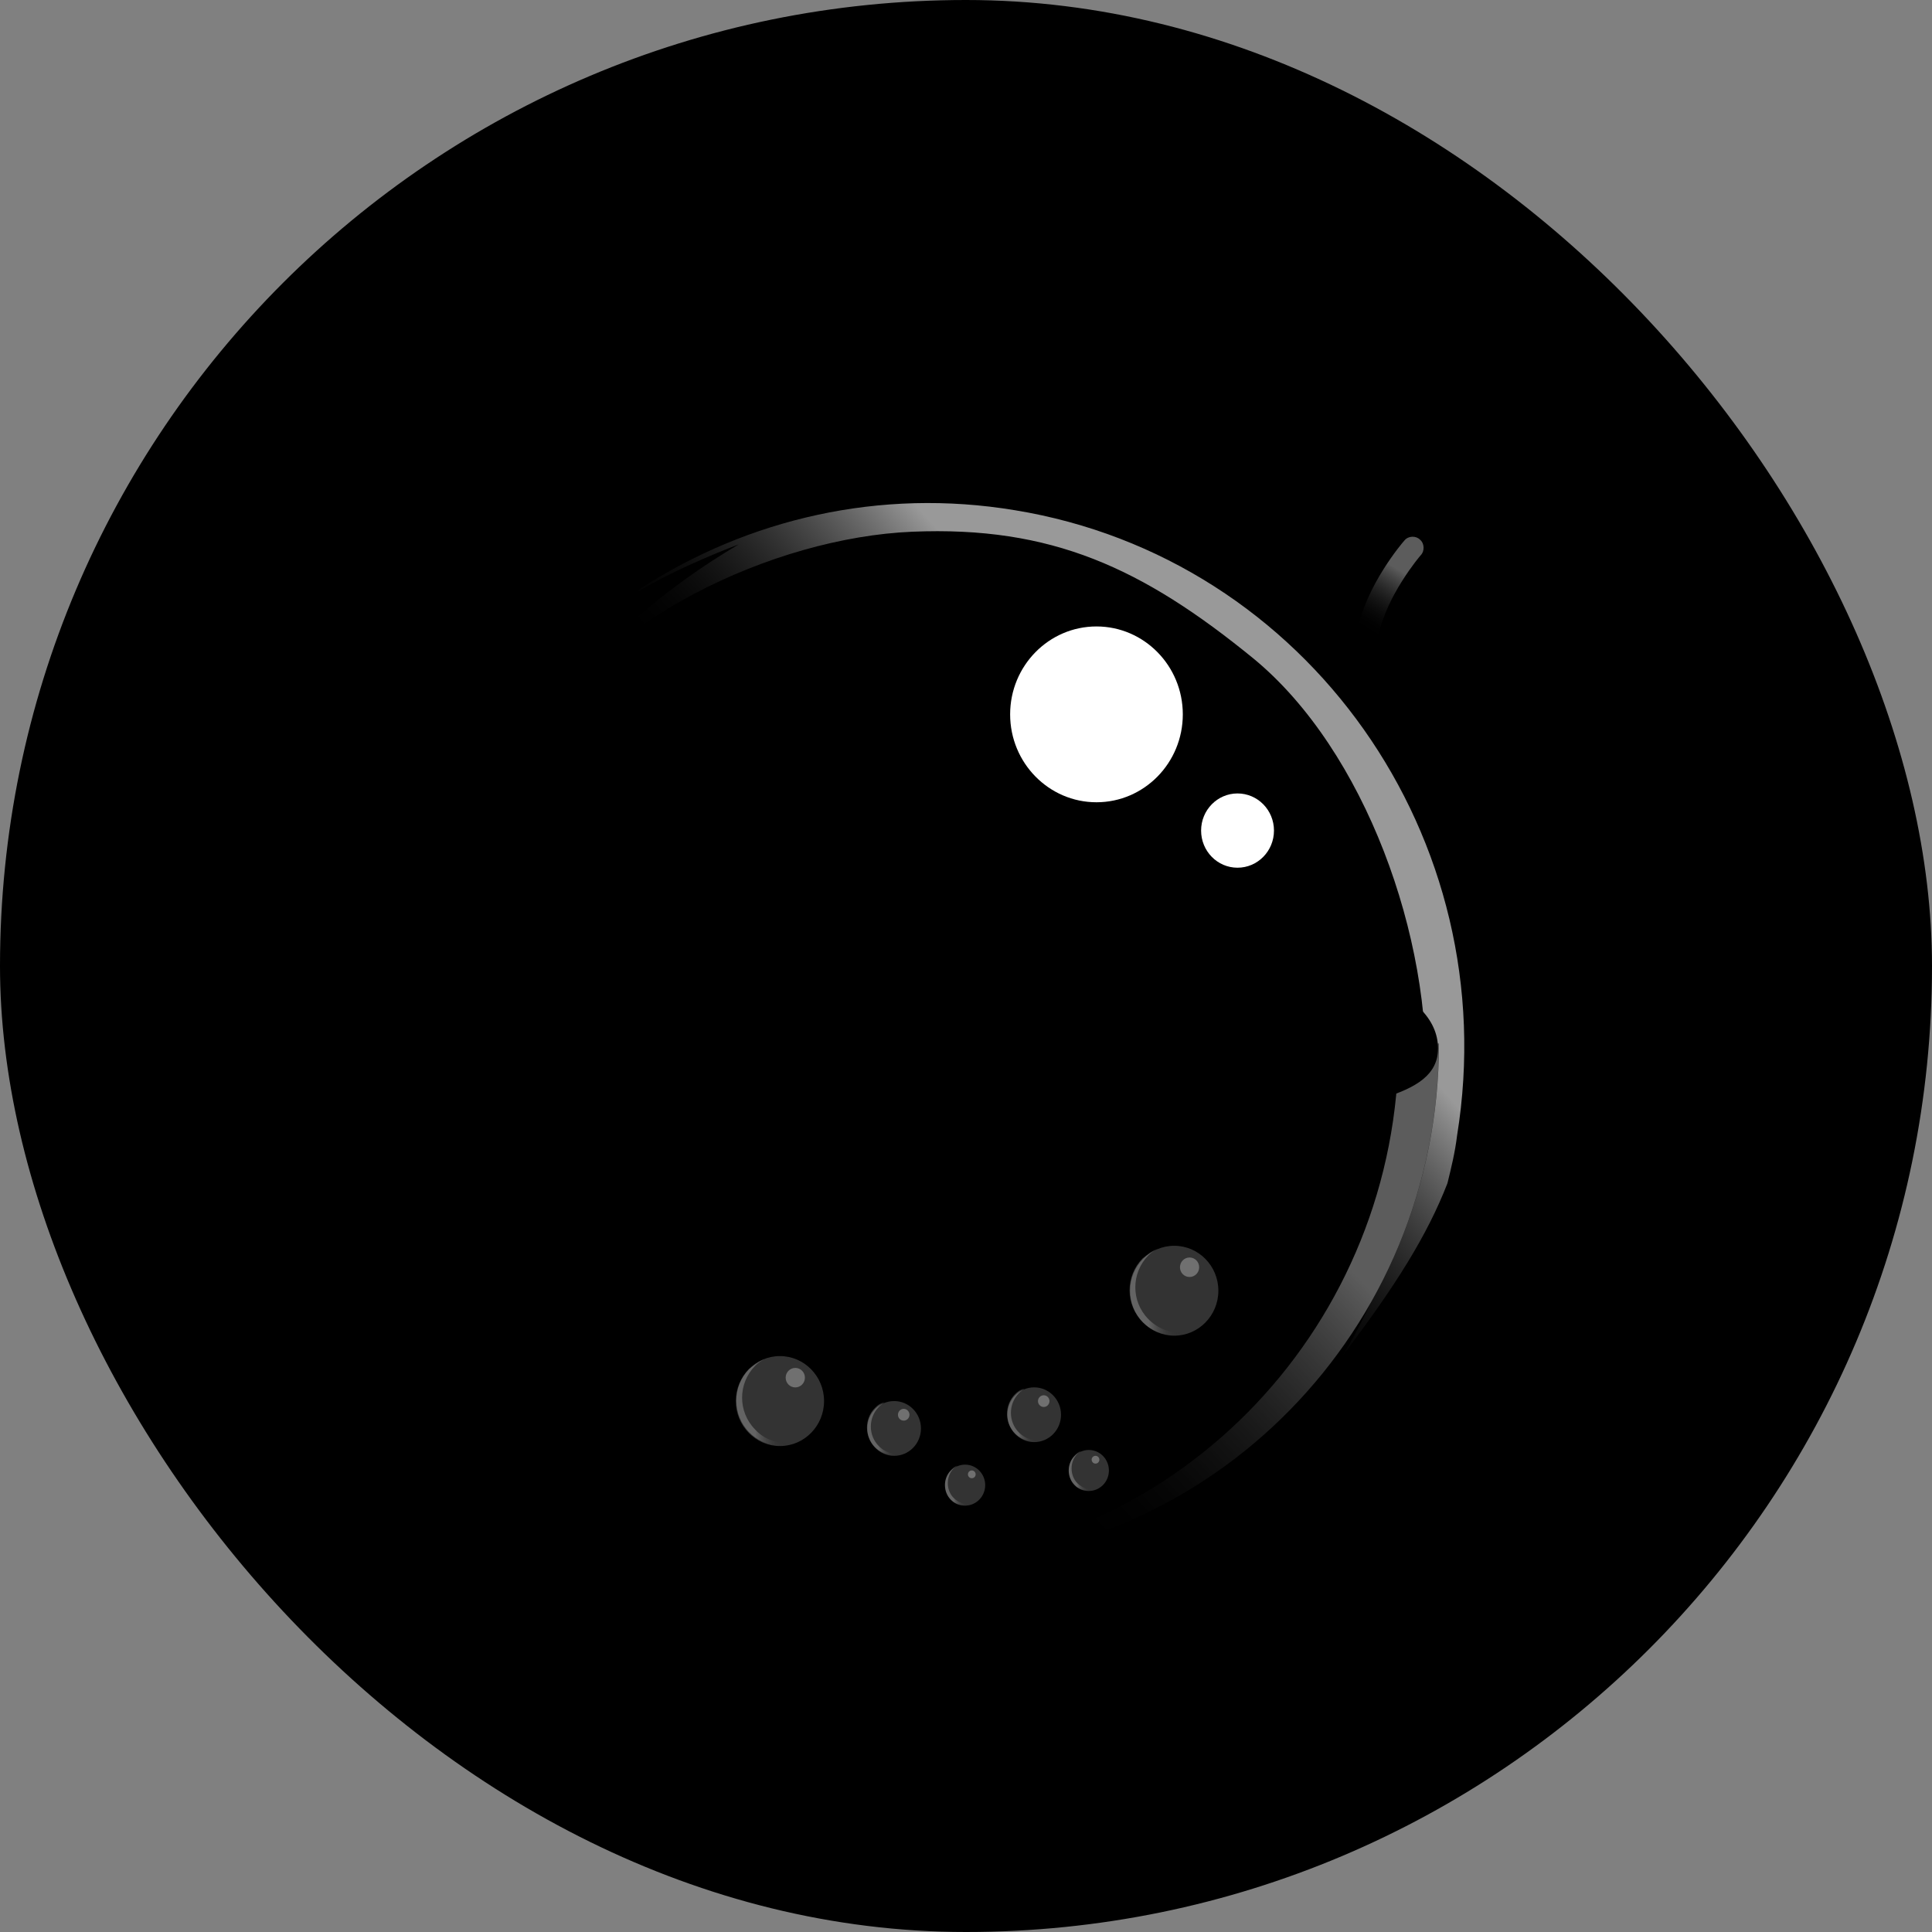 <svg width="32" height="32" viewBox="0 0 32 32" fill="none" xmlns="http://www.w3.org/2000/svg">
<rect x="0" y="0" width="32" height="32" fill="#808080" stroke="none"/>
<rect width="32" height="32" rx="16" fill="#3C1B67" style="fill:#3C1B67;fill:color(display-p3 0.235 0.106 0.404);fill-opacity:1;"/>
<path d="M25.962 8.936C25.74 8.078 25.025 7.22 23.738 6.266C22.706 5.505 21.609 5.069 20.735 5.069C20.56 5.069 20.402 5.085 20.242 5.117C19.845 5.197 19.496 5.489 19.273 5.926C19.003 6.444 18.94 7.14 19.114 7.561C19.178 7.69 19.256 7.852 19.352 7.997C18.51 8.515 18.033 8.661 17.969 8.677C20.162 9.422 21.989 10.975 23.134 12.997L23.149 12.803C23.197 12.269 23.356 11.654 23.578 11.023C23.8 11.088 24.023 11.12 24.246 11.12C24.834 11.12 25.342 10.878 25.66 10.441C25.979 10.004 26.106 9.421 25.962 8.936Z" fill="#5A328D" style="fill:#5A328D;fill:color(display-p3 0.353 0.196 0.553);fill-opacity:1;"/>
<path d="M23.675 10.554C25.121 10.959 25.709 9.826 25.518 9.066C25.311 8.305 24.644 7.528 23.469 6.655C22.293 5.781 21.101 5.426 20.339 5.588C19.576 5.75 19.354 6.931 19.544 7.384C19.624 7.562 19.799 7.821 20.037 8.112C19.735 8.322 19.449 8.484 19.211 8.63C20.673 9.293 21.944 10.329 22.897 11.623C23.009 11.187 23.168 10.798 23.31 10.459C23.421 10.473 23.547 10.505 23.675 10.554Z" fill="url(#paint0_radial_22_71)" style=""/>
<path d="M15.397 26.41C20.302 26.41 24.279 22.361 24.279 17.365C24.279 12.37 20.302 8.321 15.397 8.321C10.492 8.321 6.515 12.371 6.515 17.366C6.515 22.362 10.492 26.41 15.397 26.41Z" fill="url(#paint1_radial_22_71)" style=""/>
<path opacity="0.6" d="M24.788 8.321C23.58 7.027 22.563 6.687 21.34 6.412C20.386 6.185 20.641 5.635 21.801 5.749C21.245 5.554 20.72 5.506 20.339 5.587C19.576 5.749 19.354 6.93 19.544 7.383C19.624 7.561 19.799 7.82 20.037 8.111C19.608 8.403 19.243 8.613 18.941 8.774C19.083 8.839 19.258 8.92 19.465 9.033C20.005 9.325 20.593 9.81 20.593 9.81C19.703 9.033 19.894 8.678 21.117 7.804C21.498 7.529 22.198 7.562 22.849 7.901C23.5 8.241 24.262 9.098 24.262 9.098L23.532 10.522C23.579 10.539 23.627 10.554 23.674 10.571C24.136 10.7 24.5 10.668 24.787 10.554C25.121 10.343 25.995 9.631 24.788 8.321Z" fill="#A48897" style="fill:#A48897;fill:color(display-p3 0.643 0.533 0.592);fill-opacity:1;"/>
<path d="M21.323 7.188C21.641 7.318 22.054 7.544 22.562 7.884C23.166 8.288 23.69 8.741 24.024 9.097C23.468 9.842 23.103 10.861 22.881 11.573C22.992 11.735 23.119 11.896 23.231 12.058C23.342 11.654 23.533 11.055 23.787 10.456C23.851 10.473 23.93 10.473 24.009 10.473C24.2 10.473 24.422 10.441 24.598 10.295C24.724 10.198 24.868 10.021 24.852 9.697C24.852 9.39 24.614 9.001 24.122 8.532C23.771 8.193 23.296 7.82 22.819 7.48C21.452 6.558 20.499 6.299 20.07 6.736C19.784 7.027 19.816 7.383 19.911 7.642C19.403 7.982 18.974 8.225 18.688 8.387C18.878 8.452 19.053 8.532 19.244 8.614C19.75 8.337 20.482 7.868 21.323 7.188ZM24.326 9.503C24.373 9.583 24.39 9.664 24.39 9.713C24.39 9.858 24.343 9.907 24.311 9.939C24.247 9.987 24.12 10.02 24.009 10.02C24.104 9.825 24.215 9.664 24.326 9.503ZM20.402 7.091C20.449 7.043 20.577 7.01 20.783 7.043C20.624 7.172 20.466 7.285 20.306 7.399C20.291 7.285 20.306 7.172 20.402 7.091Z" fill="#5A328D" style="fill:#5A328D;fill:color(display-p3 0.353 0.196 0.553);fill-opacity:1;"/>
<path d="M15.397 7.787C10.201 7.787 5.99 12.074 5.99 17.365C5.99 22.657 10.201 26.944 15.397 26.944C20.593 26.944 24.803 22.657 24.803 17.365C24.803 12.075 20.577 7.787 15.397 7.787ZM15.397 26.41C10.487 26.41 6.515 22.365 6.515 17.365C6.515 12.366 10.487 8.32 15.397 8.32C20.306 8.32 24.279 12.366 24.279 17.365C24.278 22.365 20.291 26.41 15.397 26.41Z" fill="#5A328D" style="fill:#5A328D;fill:color(display-p3 0.353 0.196 0.553);fill-opacity:1;"/>
<path opacity="0.6" d="M15.397 26.41C20.302 26.41 24.279 22.361 24.279 17.365C24.279 12.37 20.302 8.321 15.397 8.321C10.492 8.321 6.515 12.371 6.515 17.366C6.515 22.362 10.492 26.41 15.397 26.41Z" fill="url(#paint2_linear_22_71)" style=""/>
<path opacity="0.6" d="M15.333 25.31C10.487 24.517 7.198 19.873 7.992 14.938C8.342 12.754 9.422 10.893 10.948 9.55C8.723 10.861 7.071 13.143 6.626 15.926C5.847 20.861 9.136 25.505 13.966 26.297C16.667 26.751 19.273 25.893 21.195 24.211C19.496 25.212 17.43 25.65 15.333 25.31Z" fill="#A48897" style="fill:#A48897;fill:color(display-p3 0.643 0.533 0.592);fill-opacity:1;"/>
<path opacity="0.6" d="M16.811 8.451C14.571 8.079 12.394 8.596 10.614 9.745C10.582 9.777 10.55 9.81 10.55 9.81C11.233 9.389 12.235 9.017 12.235 9.017C9.66 10.538 8.866 12.269 8.866 12.269C9.867 10.295 12.806 8.904 15.11 8.807C17.414 8.71 18.923 9.405 20.766 10.911C22.609 12.431 23.722 15.537 23.61 17.997C23.514 20.457 22.243 22.447 22.243 22.447C23.117 21.298 23.641 20.457 23.974 19.599C24.038 19.34 24.101 19.081 24.134 18.806C24.93 13.887 21.657 9.244 16.811 8.451Z" fill="url(#paint3_linear_22_71)" style=""/>
<path d="M23.834 17.285C23.834 22.026 20.052 25.877 15.397 25.877C10.742 25.877 6.944 22.026 6.944 17.285H23.834Z" fill="url(#paint4_linear_22_71)" style=""/>
<g opacity="0.6">
<path opacity="0.6" d="M23.166 17.285C23.166 21.912 19.575 25.698 15.062 25.877C15.174 25.877 15.285 25.877 15.396 25.877C20.051 25.877 23.833 22.026 23.833 17.285H23.166Z" fill="url(#paint5_linear_22_71)" style=""/>
</g>
<g opacity="0.7">
<path opacity="0.7" d="M8.136 17.285H6.944C6.944 22.026 10.726 25.877 15.381 25.877C15.588 25.877 15.778 25.877 15.969 25.86C11.599 25.536 8.136 21.815 8.136 17.285Z" fill="url(#paint6_linear_22_71)" style=""/>
</g>
<path d="M23.818 17.365C23.818 16.378 22.134 15.812 19.894 15.618C18.273 15.488 16.637 15.65 14.762 16.233C13.141 16.719 11.679 16.637 10.615 16.508C8.247 16.233 6.944 16.201 6.944 17.365C6.944 19.048 10.313 21.151 15.365 20.423C17.924 20.052 19.243 19.291 20.752 18.773C22.388 18.223 23.818 18.239 23.818 17.365Z" fill="url(#paint7_linear_22_71)" style=""/>
<path d="M18.161 13.288C18.951 13.288 19.591 12.636 19.591 11.832C19.591 11.028 18.95 10.376 18.161 10.376C17.372 10.376 16.731 11.028 16.731 11.832C16.731 12.636 17.372 13.288 18.161 13.288Z" fill="white" style="fill:white;fill-opacity:1;"/>
<path d="M20.497 14.372C20.831 14.372 21.101 14.096 21.101 13.757C21.101 13.417 20.831 13.142 20.497 13.142C20.164 13.142 19.894 13.417 19.894 13.757C19.894 14.097 20.164 14.372 20.497 14.372Z" fill="white" style="fill:white;fill-opacity:1;"/>
<g opacity="0.6">
<path opacity="0.6" d="M22.658 10.667C22.642 10.667 22.626 10.667 22.626 10.667C22.531 10.651 22.467 10.554 22.484 10.441C22.626 9.696 23.23 8.985 23.262 8.952C23.326 8.872 23.453 8.872 23.517 8.936C23.597 9 23.597 9.13 23.533 9.195C23.517 9.21 22.96 9.874 22.834 10.521C22.817 10.618 22.737 10.667 22.658 10.667Z" fill="url(#paint8_linear_22_71)" style=""/>
</g>
<path opacity="0.2" d="M14.81 24.113C15.056 24.113 15.254 23.91 15.254 23.659C15.254 23.409 15.055 23.206 14.81 23.206C14.564 23.206 14.365 23.409 14.365 23.659C14.365 23.91 14.564 24.113 14.81 24.113Z" fill="white" style="fill:white;fill-opacity:1;"/>
<g opacity="0.4">
<path opacity="0.6" d="M14.555 23.951C14.38 23.774 14.38 23.483 14.555 23.304C14.586 23.272 14.619 23.256 14.65 23.224C14.586 23.24 14.539 23.272 14.491 23.321C14.316 23.498 14.316 23.79 14.491 23.968C14.634 24.113 14.857 24.146 15.031 24.049C14.873 24.113 14.682 24.081 14.555 23.951Z" fill="url(#paint9_linear_22_71)" style=""/>
</g>
<path opacity="0.3" d="M14.968 23.53C15.021 23.53 15.064 23.486 15.064 23.433C15.064 23.379 15.021 23.335 14.968 23.335C14.916 23.335 14.873 23.379 14.873 23.433C14.873 23.487 14.915 23.53 14.968 23.53Z" fill="white" style="fill:white;fill-opacity:1;"/>
<path opacity="0.2" d="M17.129 23.886C17.375 23.886 17.574 23.683 17.574 23.433C17.574 23.182 17.374 22.979 17.129 22.979C16.883 22.979 16.685 23.182 16.685 23.433C16.685 23.683 16.884 23.886 17.129 23.886Z" fill="white" style="fill:white;fill-opacity:1;"/>
<g opacity="0.4">
<path opacity="0.6" d="M16.875 23.725C16.7 23.547 16.7 23.256 16.875 23.077C16.906 23.045 16.939 23.029 16.97 22.997C16.906 23.014 16.859 23.045 16.811 23.094C16.636 23.272 16.636 23.563 16.811 23.741C16.954 23.887 17.177 23.919 17.351 23.822C17.192 23.887 17.002 23.854 16.875 23.725Z" fill="url(#paint10_linear_22_71)" style=""/>
</g>
<path opacity="0.3" d="M17.288 23.304C17.34 23.304 17.383 23.26 17.383 23.207C17.383 23.154 17.34 23.11 17.288 23.11C17.235 23.11 17.192 23.154 17.192 23.207C17.192 23.26 17.235 23.304 17.288 23.304Z" fill="white" style="fill:white;fill-opacity:1;"/>
<path opacity="0.2" d="M15.985 24.938C16.169 24.938 16.318 24.785 16.318 24.598C16.318 24.411 16.169 24.259 15.985 24.259C15.8 24.259 15.651 24.411 15.651 24.598C15.651 24.785 15.8 24.938 15.985 24.938Z" fill="white" style="fill:white;fill-opacity:1;"/>
<g opacity="0.4">
<path opacity="0.6" d="M15.794 24.809C15.667 24.68 15.667 24.453 15.794 24.323C15.81 24.307 15.841 24.291 15.858 24.274C15.811 24.291 15.778 24.323 15.747 24.355C15.62 24.484 15.62 24.711 15.747 24.84C15.858 24.953 16.017 24.97 16.16 24.89C16.032 24.939 15.889 24.906 15.794 24.809Z" fill="url(#paint11_linear_22_71)" style=""/>
</g>
<path opacity="0.3" d="M16.096 24.484C16.131 24.484 16.16 24.456 16.16 24.42C16.16 24.384 16.131 24.355 16.096 24.355C16.061 24.355 16.032 24.384 16.032 24.42C16.032 24.456 16.061 24.484 16.096 24.484Z" fill="white" style="fill:white;fill-opacity:1;"/>
<path opacity="0.2" d="M18.034 24.695C18.219 24.695 18.367 24.543 18.367 24.356C18.367 24.169 18.218 24.016 18.034 24.016C17.85 24.016 17.701 24.169 17.701 24.356C17.701 24.543 17.85 24.695 18.034 24.695Z" fill="white" style="fill:white;fill-opacity:1;"/>
<g opacity="0.4">
<path opacity="0.6" d="M17.844 24.566C17.717 24.436 17.717 24.21 17.844 24.08C17.86 24.064 17.892 24.048 17.908 24.032C17.861 24.049 17.829 24.08 17.797 24.113C17.67 24.242 17.67 24.469 17.797 24.598C17.908 24.711 18.067 24.728 18.21 24.646C18.082 24.695 17.94 24.663 17.844 24.566Z" fill="url(#paint12_linear_22_71)" style=""/>
</g>
<path opacity="0.3" d="M18.145 24.242C18.18 24.242 18.209 24.213 18.209 24.177C18.209 24.141 18.18 24.113 18.145 24.113C18.11 24.113 18.081 24.141 18.081 24.177C18.082 24.213 18.11 24.242 18.145 24.242Z" fill="white" style="fill:white;fill-opacity:1;"/>
<path opacity="0.2" d="M12.918 23.951C13.321 23.951 13.649 23.617 13.649 23.206C13.649 22.795 13.321 22.461 12.918 22.461C12.514 22.461 12.187 22.795 12.187 23.206C12.187 23.617 12.514 23.951 12.918 23.951Z" fill="white" style="fill:white;fill-opacity:1;"/>
<g opacity="0.4">
<path opacity="0.6" d="M12.506 23.676C12.22 23.384 12.22 22.916 12.506 22.624C12.553 22.576 12.601 22.544 12.665 22.511C12.57 22.544 12.49 22.608 12.41 22.673C12.124 22.965 12.124 23.433 12.41 23.725C12.648 23.967 13.014 24.016 13.3 23.838C13.03 23.951 12.712 23.902 12.506 23.676Z" fill="url(#paint13_linear_22_71)" style=""/>
</g>
<path opacity="0.3" d="M13.173 22.98C13.26 22.98 13.332 22.908 13.332 22.818C13.332 22.729 13.261 22.657 13.173 22.657C13.085 22.657 13.013 22.729 13.013 22.818C13.013 22.908 13.084 22.98 13.173 22.98Z" fill="white" style="fill:white;fill-opacity:1;"/>
<path opacity="0.2" d="M19.449 22.123C19.852 22.123 20.18 21.789 20.18 21.378C20.18 20.967 19.852 20.634 19.449 20.634C19.046 20.634 18.718 20.967 18.718 21.378C18.718 21.789 19.045 22.123 19.449 22.123Z" fill="white" style="fill:white;fill-opacity:1;"/>
<g opacity="0.4">
<path opacity="0.6" d="M19.019 21.847C18.733 21.556 18.733 21.087 19.019 20.795C19.067 20.746 19.115 20.715 19.179 20.683C19.083 20.715 19.004 20.78 18.924 20.844C18.638 21.136 18.638 21.605 18.924 21.896C19.162 22.139 19.528 22.188 19.814 22.009C19.544 22.123 19.242 22.074 19.019 21.847Z" fill="url(#paint14_linear_22_71)" style=""/>
</g>
<path opacity="0.3" d="M19.703 21.151C19.79 21.151 19.862 21.079 19.862 20.99C19.862 20.9 19.791 20.828 19.703 20.828C19.615 20.828 19.544 20.9 19.544 20.99C19.544 21.079 19.614 21.151 19.703 21.151Z" fill="white" style="fill:white;fill-opacity:1;"/>
<defs>
<radialGradient id="paint0_radial_22_71" cx="0" cy="0" r="1" gradientUnits="userSpaceOnUse" gradientTransform="translate(25.228 8.046) scale(7.101 7.232)">
<stop stop-color="#F8EBF3" stop-opacity="0.6" style="stop-color:#F8EBF3;stop-color:color(display-p3 0.973 0.922 0.953);stop-opacity:0.6;"/>
<stop offset="0.681" stop-color="#9C88BB" style="stop-color:#9C88BB;stop-color:color(display-p3 0.612 0.533 0.733);stop-opacity:1;"/>
<stop offset="1" stop-color="#16102C" style="stop-color:#16102C;stop-color:color(display-p3 0.086 0.063 0.172);stop-opacity:1;"/>
</radialGradient>
<radialGradient id="paint1_radial_22_71" cx="0" cy="0" r="1" gradientUnits="userSpaceOnUse" gradientTransform="translate(21.278 11.129) scale(17.375 17.693)">
<stop stop-color="#F8EBF3" stop-opacity="0.6" style="stop-color:#F8EBF3;stop-color:color(display-p3 0.973 0.922 0.953);stop-opacity:0.6;"/>
<stop offset="0.681" stop-color="#9C88BB" style="stop-color:#9C88BB;stop-color:color(display-p3 0.612 0.533 0.733);stop-opacity:1;"/>
<stop offset="1" stop-color="#16102C" style="stop-color:#16102C;stop-color:color(display-p3 0.086 0.063 0.172);stop-opacity:1;"/>
</radialGradient>
<linearGradient id="paint2_linear_22_71" x1="13.924" y1="26.287" x2="16.869" y2="8.445" gradientUnits="userSpaceOnUse">
<stop stop-color="#A7D7E3" style="stop-color:#A7D7E3;stop-color:color(display-p3 0.655 0.843 0.89);stop-opacity:1;"/>
<stop offset="0.62" stop-color="white" stop-opacity="0" style="stop-color:none;stop-opacity:0;"/>
</linearGradient>
<linearGradient id="paint3_linear_22_71" x1="21.737" y1="11.313" x2="14.271" y2="18.04" gradientUnits="userSpaceOnUse">
<stop offset="0.289" stop-color="white" style="stop-color:white;stop-opacity:1;"/>
<stop offset="0.78" stop-color="white" stop-opacity="0" style="stop-color:none;stop-opacity:0;"/>
</linearGradient>
<linearGradient id="paint4_linear_22_71" x1="6.944" y1="21.58" x2="23.834" y2="21.58" gradientUnits="userSpaceOnUse">
<stop stop-color="#3D4D9D" style="stop-color:#3D4D9D;stop-color:color(display-p3 0.239 0.302 0.616);stop-opacity:1;"/>
<stop offset="0.995" stop-color="#C55196" style="stop-color:#C55196;stop-color:color(display-p3 0.772 0.318 0.588);stop-opacity:1;"/>
</linearGradient>
<linearGradient id="paint5_linear_22_71" x1="24.675" y1="18.089" x2="15.331" y2="26.761" gradientUnits="userSpaceOnUse">
<stop offset="0.289" stop-color="white" style="stop-color:white;stop-opacity:1;"/>
<stop offset="0.78" stop-color="white" stop-opacity="0" style="stop-color:none;stop-opacity:0;"/>
</linearGradient>
<linearGradient id="paint6_linear_22_71" x1="6.944" y1="21.58" x2="15.969" y2="21.58" gradientUnits="userSpaceOnUse">
<stop stop-color="#2C2F7D" style="stop-color:#2C2F7D;stop-color:color(display-p3 0.172 0.184 0.49);stop-opacity:1;"/>
<stop offset="0.995" stop-color="#6B4595" style="stop-color:#6B4595;stop-color:color(display-p3 0.42 0.271 0.584);stop-opacity:1;"/>
</linearGradient>
<linearGradient id="paint7_linear_22_71" x1="6.963" y1="18.074" x2="23.818" y2="18.074" gradientUnits="userSpaceOnUse">
<stop stop-color="#2C2F7D" style="stop-color:#2C2F7D;stop-color:color(display-p3 0.172 0.184 0.49);stop-opacity:1;"/>
<stop offset="0.995" stop-color="#964894" style="stop-color:#964894;stop-color:color(display-p3 0.588 0.282 0.58);stop-opacity:1;"/>
</linearGradient>
<linearGradient id="paint8_linear_22_71" x1="23.564" y1="8.887" x2="22.32" y2="10.872" gradientUnits="userSpaceOnUse">
<stop offset="0.289" stop-color="white" style="stop-color:white;stop-opacity:1;"/>
<stop offset="0.78" stop-color="white" stop-opacity="0" style="stop-color:none;stop-opacity:0;"/>
</linearGradient>
<linearGradient id="paint9_linear_22_71" x1="14.36" y1="23.663" x2="15.032" y2="23.663" gradientUnits="userSpaceOnUse">
<stop offset="0.289" stop-color="white" style="stop-color:white;stop-opacity:1;"/>
<stop offset="0.78" stop-color="white" stop-opacity="0" style="stop-color:none;stop-opacity:0;"/>
</linearGradient>
<linearGradient id="paint10_linear_22_71" x1="16.678" y1="23.437" x2="17.35" y2="23.437" gradientUnits="userSpaceOnUse">
<stop offset="0.289" stop-color="white" style="stop-color:white;stop-opacity:1;"/>
<stop offset="0.78" stop-color="white" stop-opacity="0" style="stop-color:none;stop-opacity:0;"/>
</linearGradient>
<linearGradient id="paint11_linear_22_71" x1="15.649" y1="24.608" x2="16.154" y2="24.608" gradientUnits="userSpaceOnUse">
<stop offset="0.289" stop-color="white" style="stop-color:white;stop-opacity:1;"/>
<stop offset="0.78" stop-color="white" stop-opacity="0" style="stop-color:none;stop-opacity:0;"/>
</linearGradient>
<linearGradient id="paint12_linear_22_71" x1="17.692" y1="24.365" x2="18.197" y2="24.365" gradientUnits="userSpaceOnUse">
<stop offset="0.289" stop-color="white" style="stop-color:white;stop-opacity:1;"/>
<stop offset="0.78" stop-color="white" stop-opacity="0" style="stop-color:none;stop-opacity:0;"/>
</linearGradient>
<linearGradient id="paint13_linear_22_71" x1="12.188" y1="23.228" x2="13.286" y2="23.228" gradientUnits="userSpaceOnUse">
<stop offset="0.289" stop-color="white" style="stop-color:white;stop-opacity:1;"/>
<stop offset="0.78" stop-color="white" stop-opacity="0" style="stop-color:none;stop-opacity:0;"/>
</linearGradient>
<linearGradient id="paint14_linear_22_71" x1="18.708" y1="21.399" x2="19.806" y2="21.399" gradientUnits="userSpaceOnUse">
<stop offset="0.289" stop-color="white" style="stop-color:white;stop-opacity:1;"/>
<stop offset="0.78" stop-color="white" stop-opacity="0" style="stop-color:none;stop-opacity:0;"/>
</linearGradient>
</defs>
</svg>
